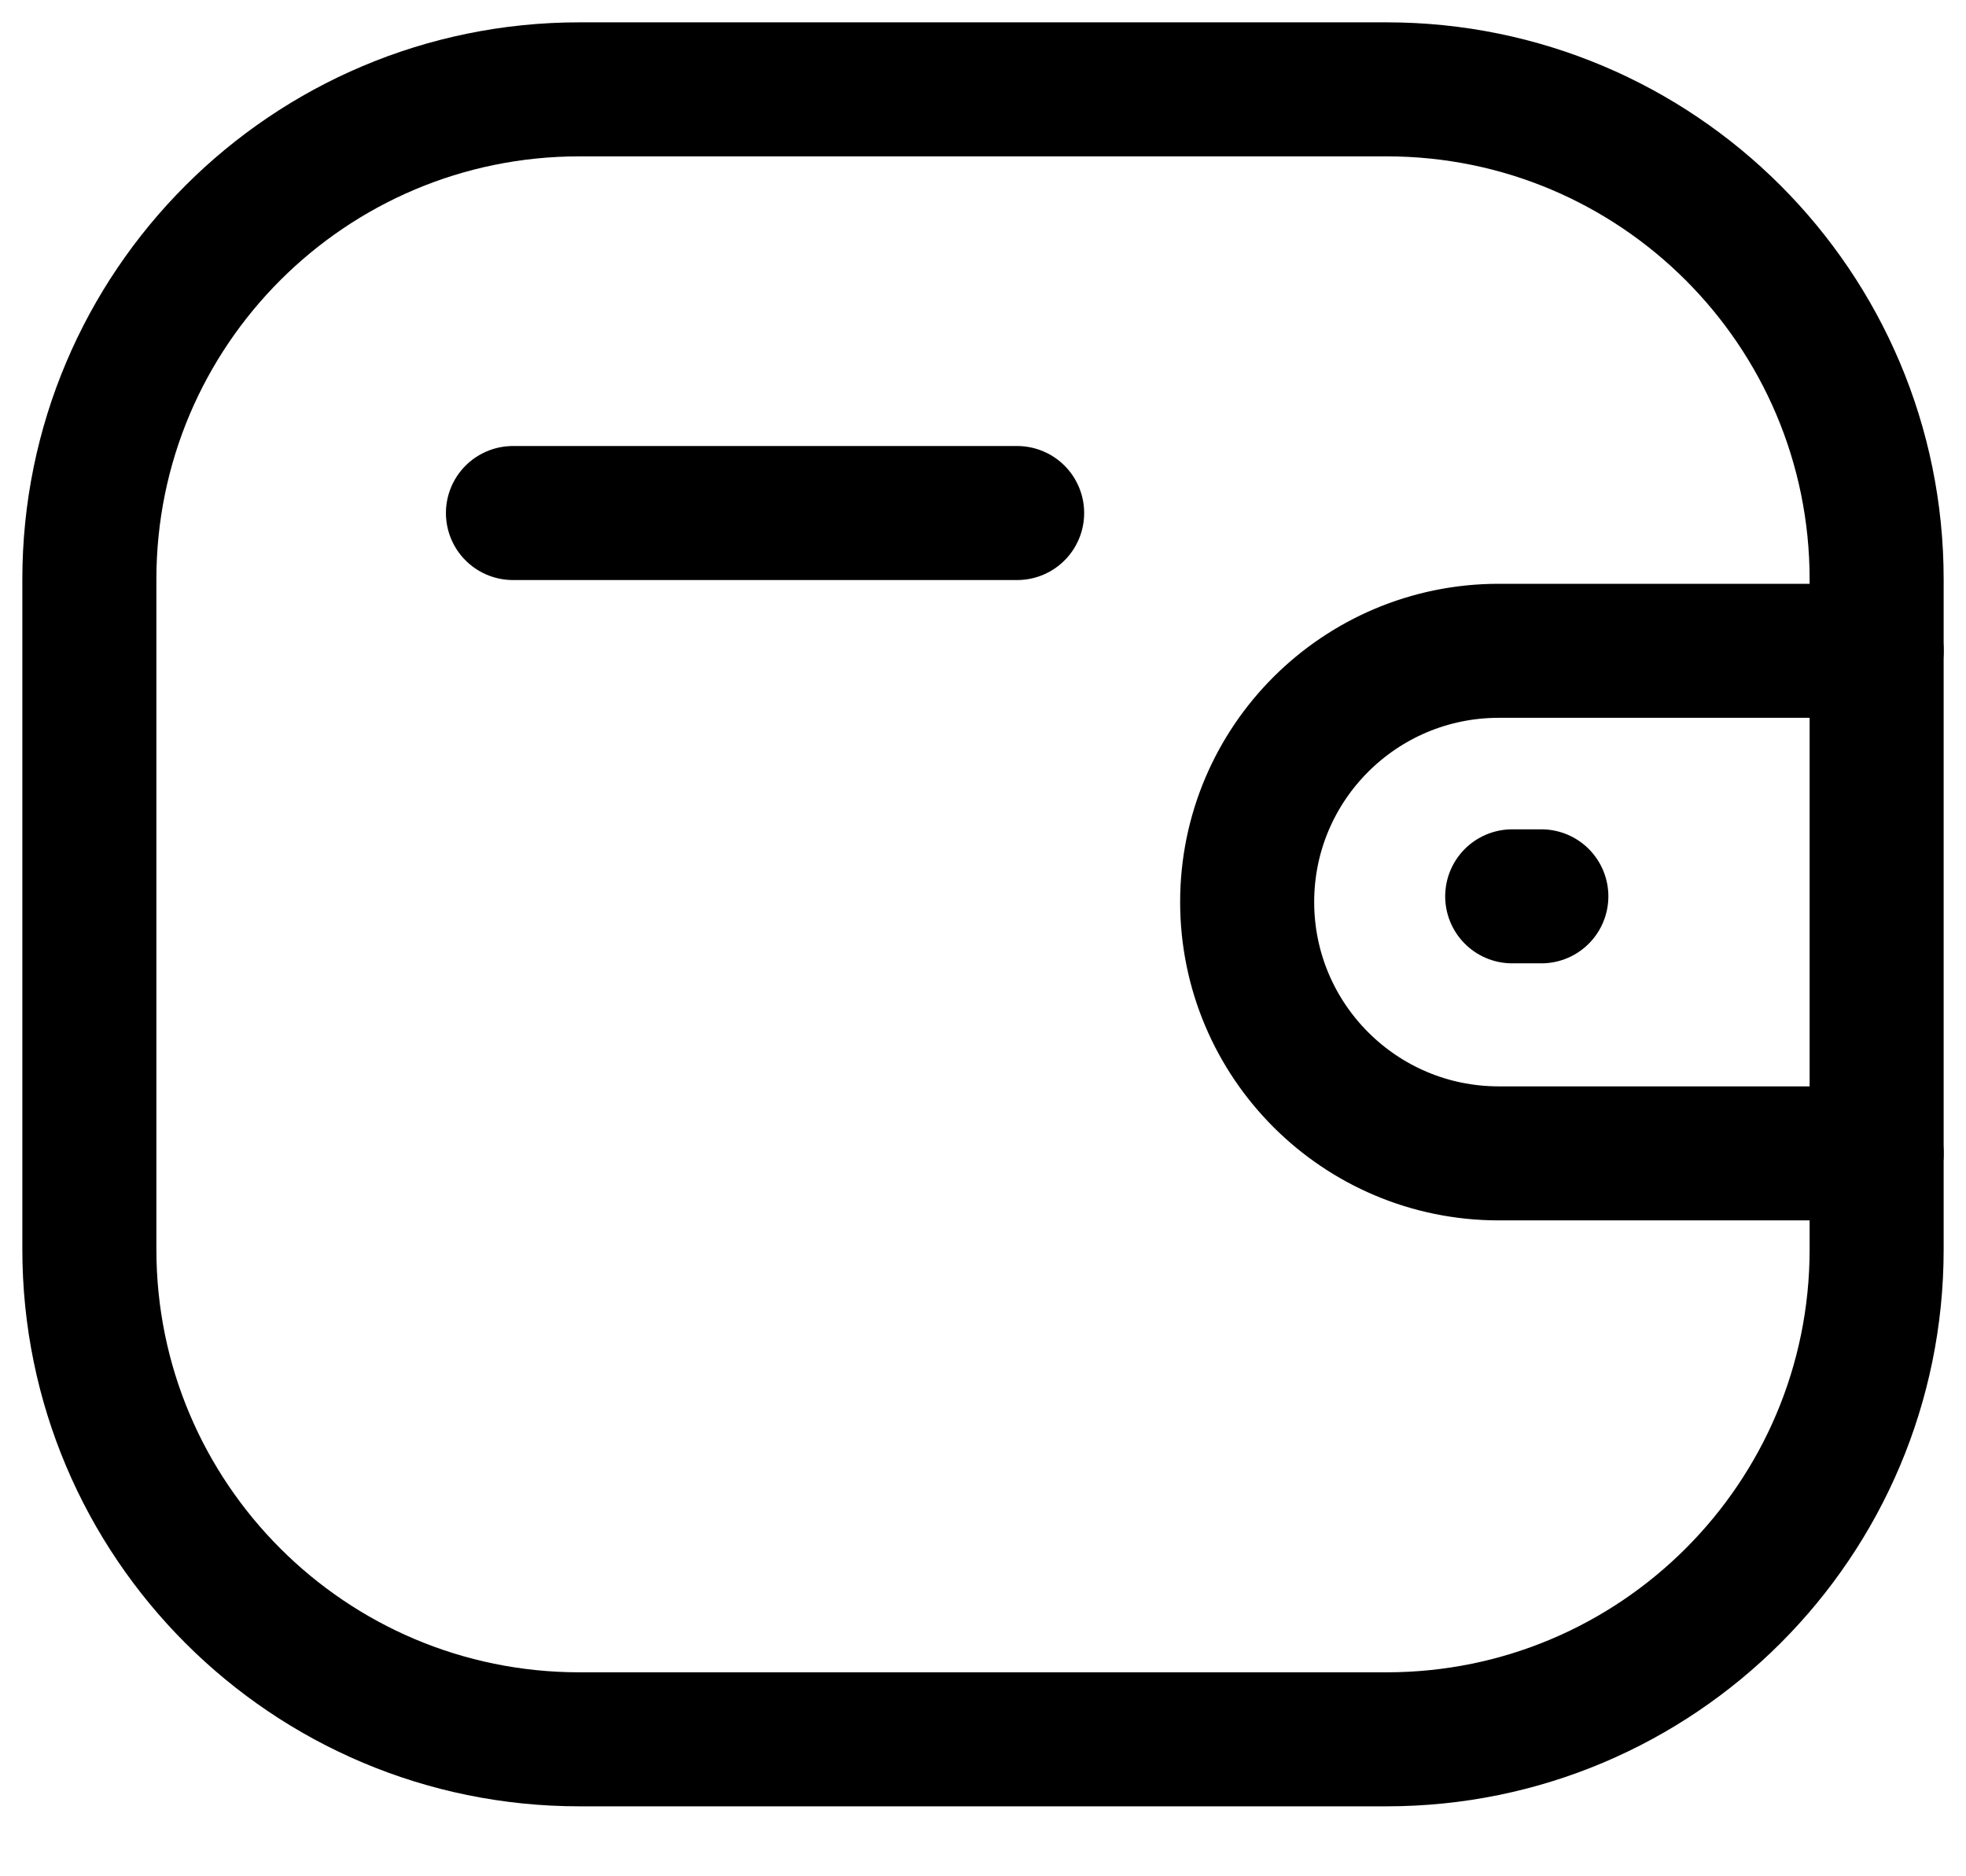 <svg width="22" height="21" viewBox="0 0 22 21" fill="none" xmlns="http://www.w3.org/2000/svg">
<path d="M21 12.909H16.77C15.216 12.908 13.957 11.649 13.956 10.096C13.956 8.543 15.216 7.285 16.77 7.284H21" stroke="black" stroke-width="1.5" stroke-linecap="round" stroke-linejoin="round"/>
<path d="M17.248 10.032H16.922" stroke="black" stroke-width="1.5" stroke-linecap="round" stroke-linejoin="round"/>
<path fill-rule="evenodd" clip-rule="evenodd" d="M6.484 1H15.516C18.545 1 21 3.455 21 6.484V13.984C21 17.012 18.545 19.467 15.516 19.467H6.484C3.455 19.467 1 17.012 1 13.984V6.484C1 3.455 3.455 1 6.484 1Z" stroke="black" stroke-width="1.5" stroke-linecap="round" stroke-linejoin="round"/>
<path d="M5.74 5.742H11.382" stroke="black" stroke-width="1.5" stroke-linecap="round" stroke-linejoin="round"/>
</svg>
